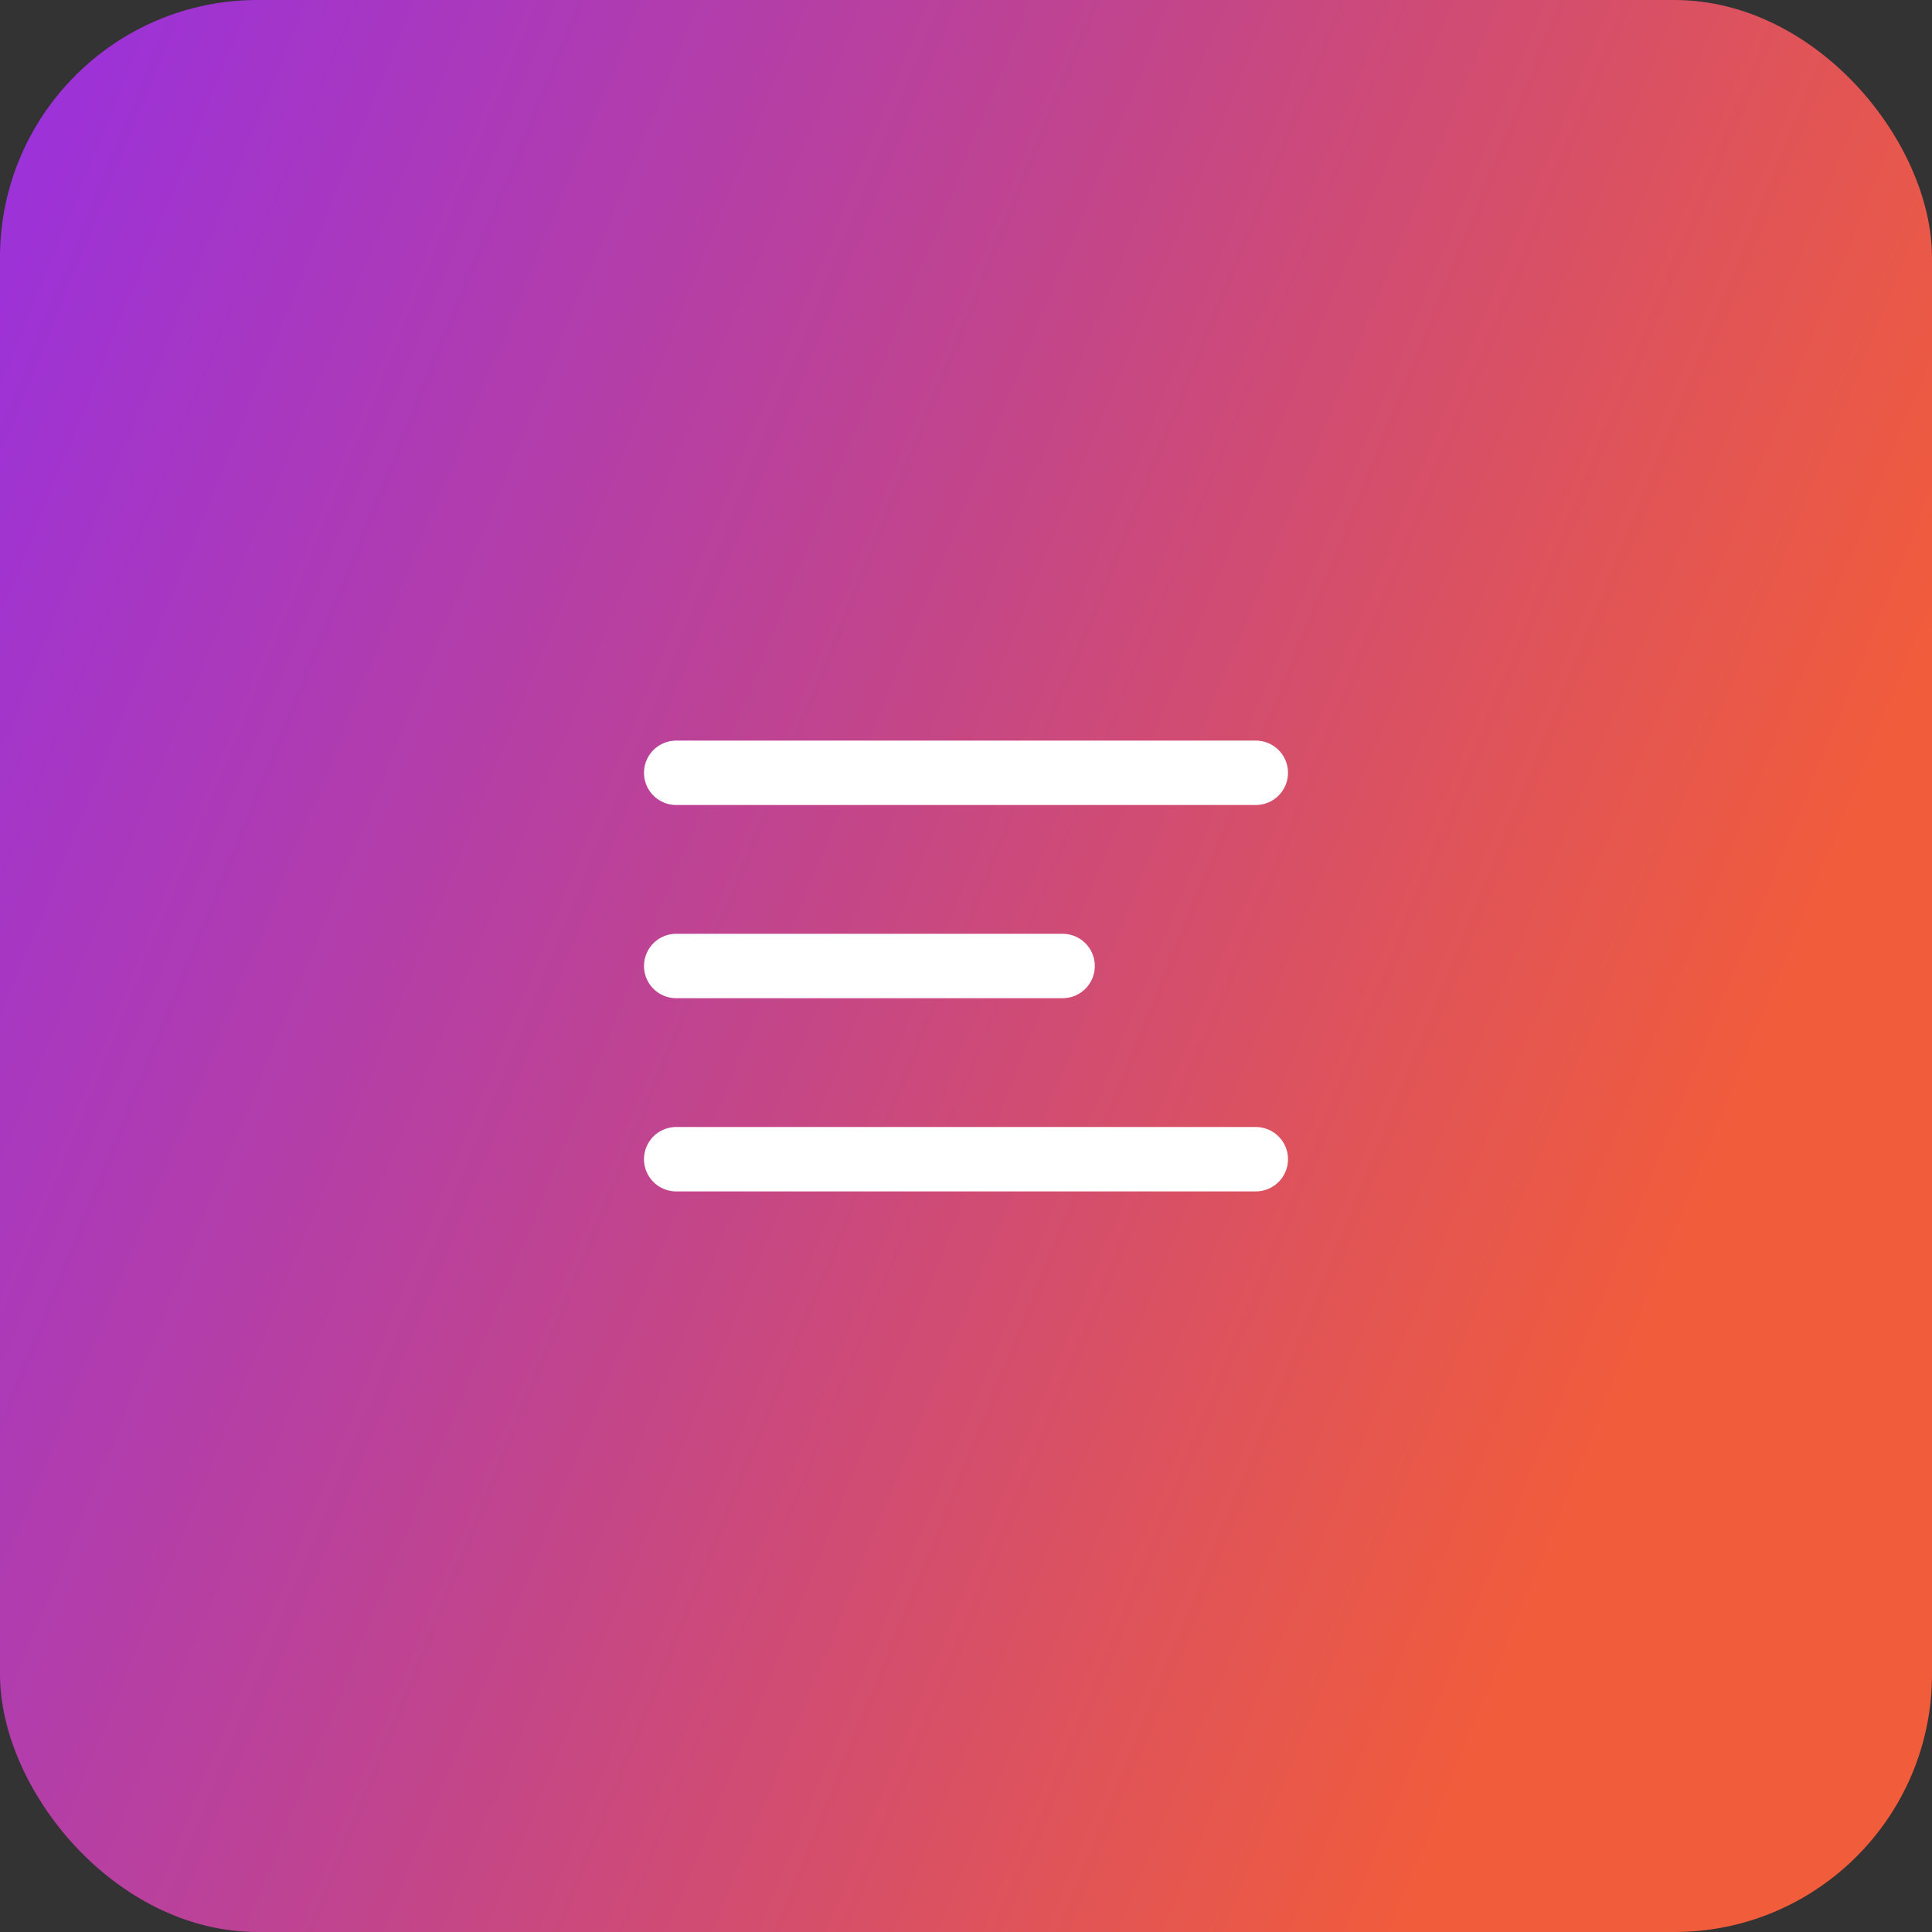 <svg width="60" height="60" fill="none" xmlns="http://www.w3.org/2000/svg"><rect width="100%" height="100%" fill="#333333" stroke="none"/><rect width="60" height="60" rx="8" fill="url(#paint0_linear_454_7473)"/><path d="M21 30h12m-12-6h18M21 36h18" stroke="#fff" stroke-width="2" stroke-linecap="round" stroke-linejoin="round"/><defs><linearGradient id="paint0_linear_454_7473" x1="0" y1="0" x2="58.556" y2="23.852" gradientUnits="userSpaceOnUse"><stop stop-color="#9930DF"/><stop offset=".507" stop-color="#C0448F"/><stop offset="1" stop-color="#F15C3B"/></linearGradient></defs></svg>
